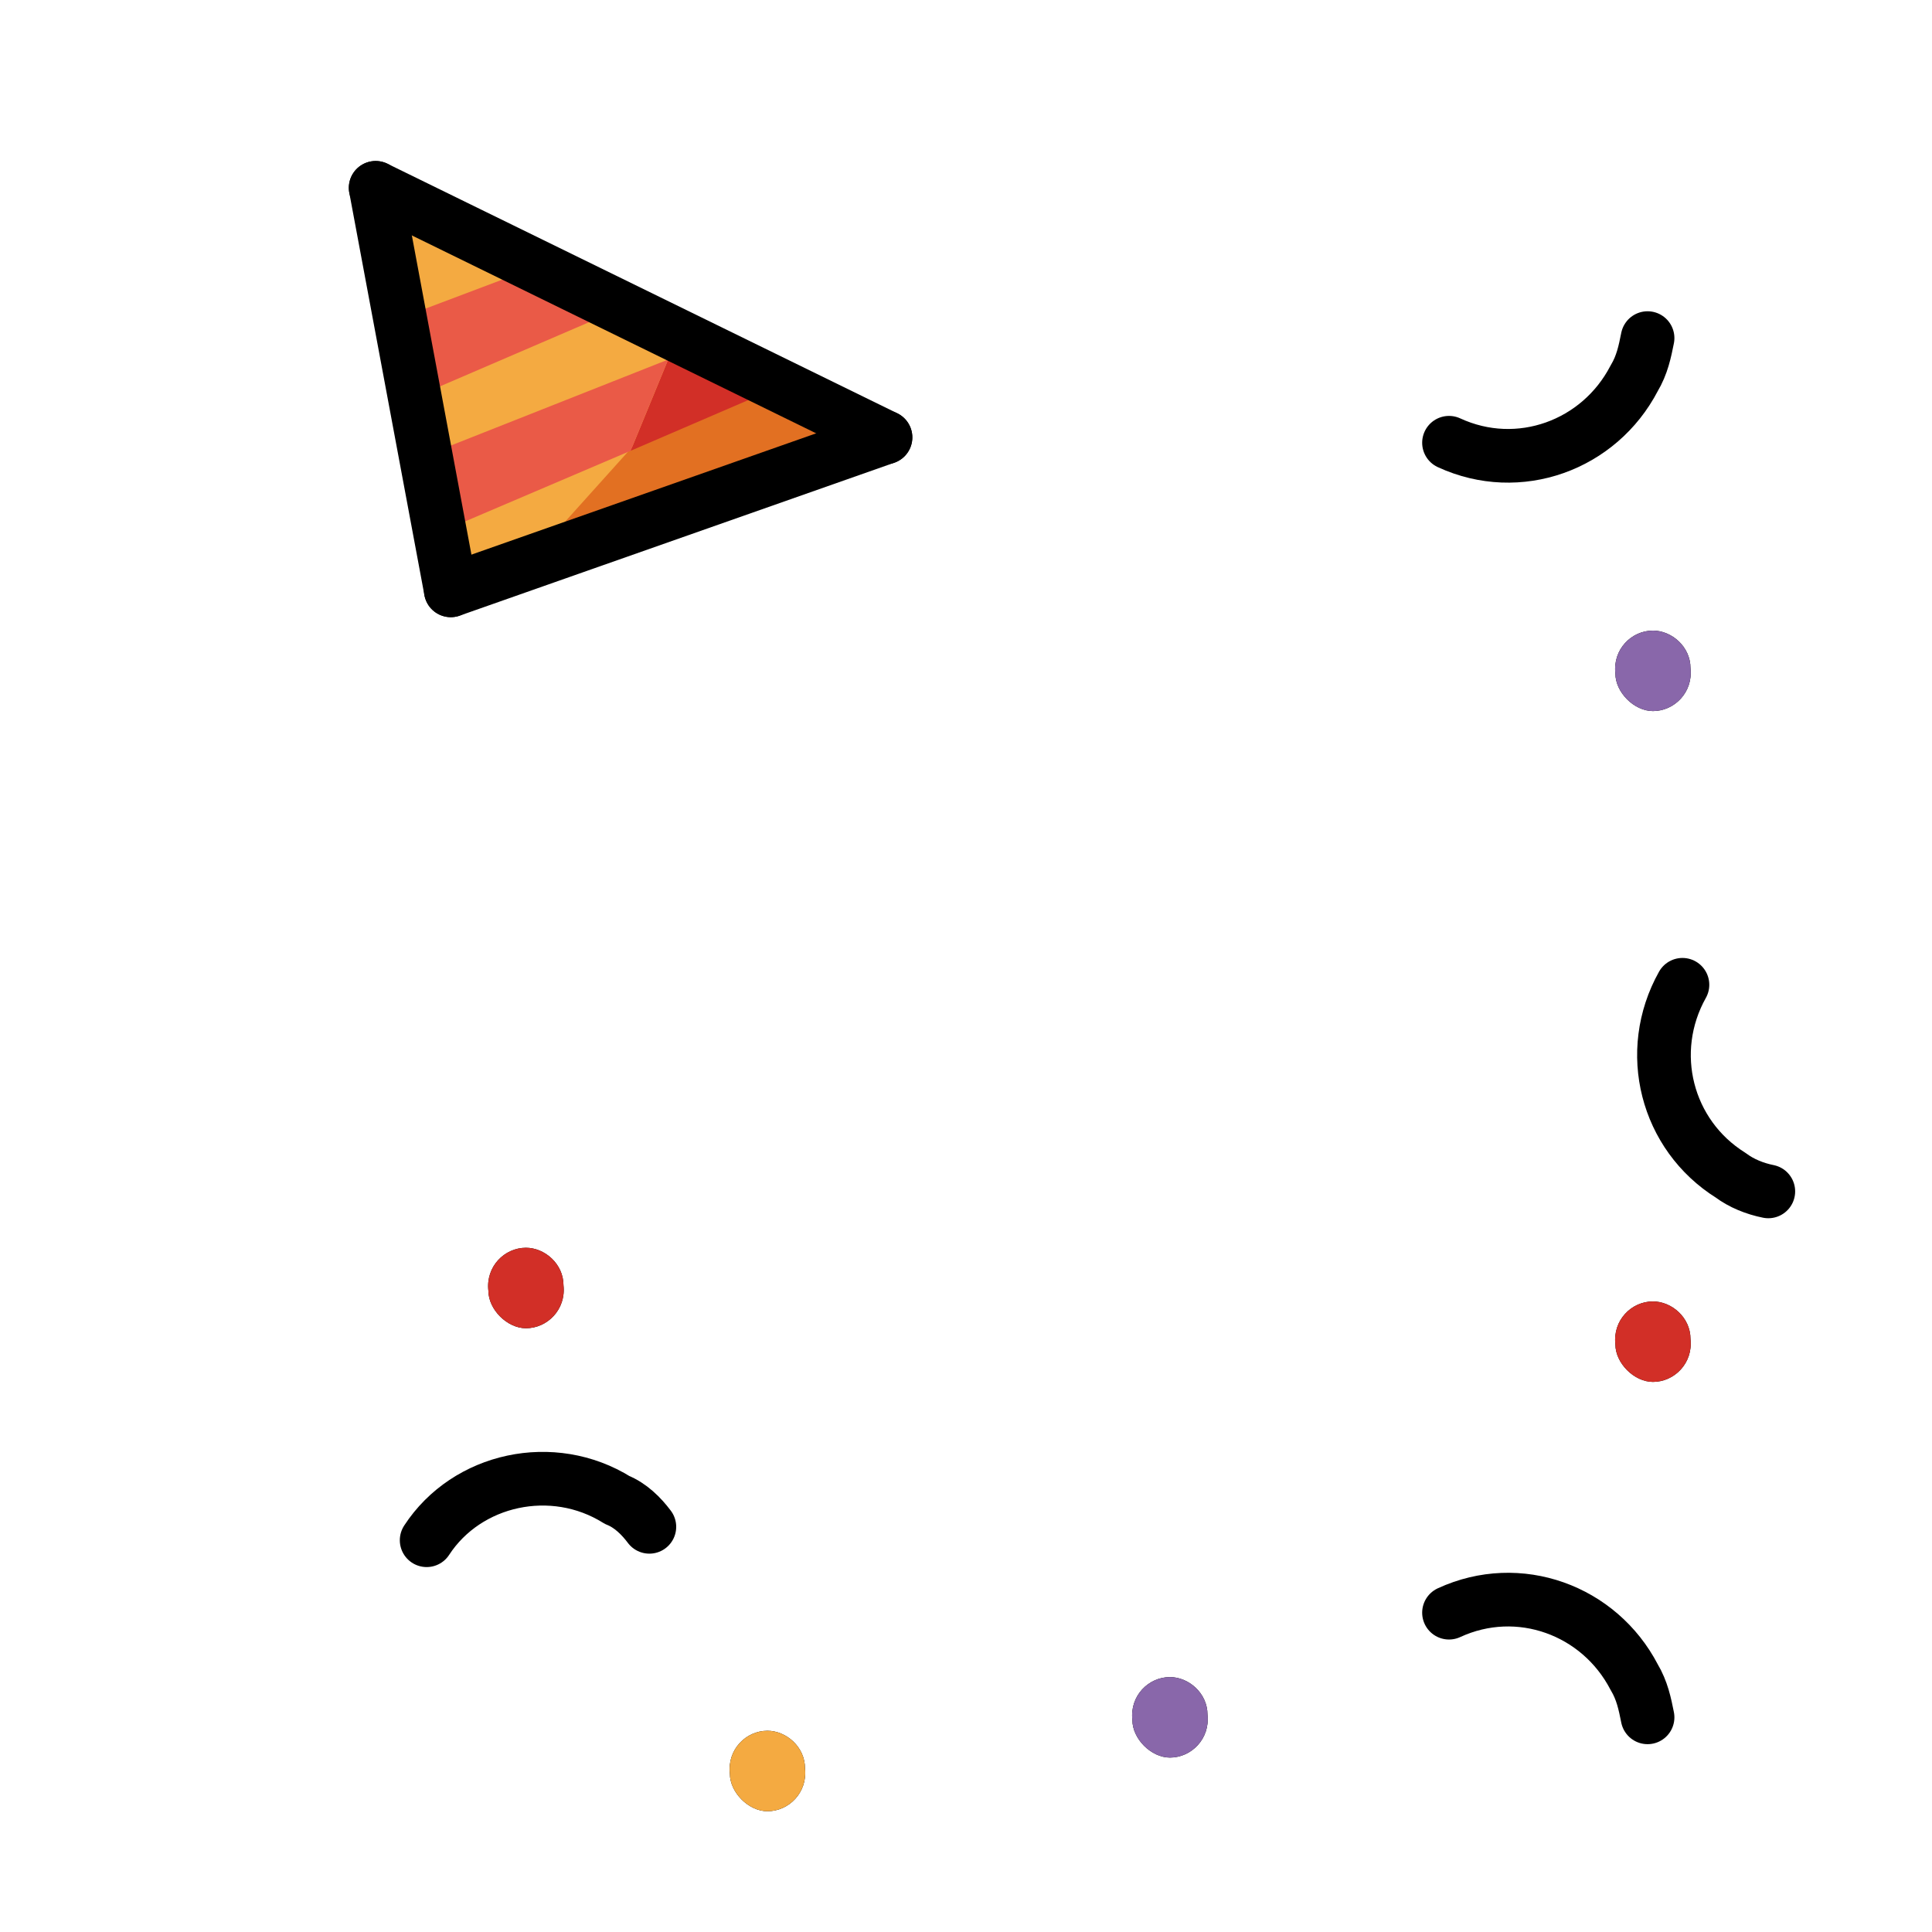 <?xml version="1.0" encoding="utf-8"?>
<!-- Generator: Adobe Illustrator 24.0.1, SVG Export Plug-In . SVG Version: 6.00 Build 0)  -->
<svg version="1.1" id="emoji" xmlns="http://www.w3.org/2000/svg" xmlns:xlink="http://www.w3.org/1999/xlink" x="0px" y="0px"
	 viewBox="0 0 72 72" style="enable-background:new 0 0 72 72;" xml:space="preserve">
<style type="text/css">
	.st0{fill:#F4AA41;}
	.st1{fill:#E27022;}
	.st2{fill:#EA5A47;}
	.st3{fill:#D22F27;}
	.st4{fill:none;stroke:#000000;stroke-width:2;stroke-linecap:round;stroke-linejoin:round;}
	.st5{fill:#8967AA;}
</style>
<g id="color">
	<polygon class="st0" points="14.5,7.5 16.5,22.5 32.5,16.5 	"/>
	<polyline class="st1" points="26.4,13.5 32.5,16.5 19.3,21.4 	"/>
	<polygon class="st2" points="14.8,11.9 20.1,9.9 22.9,11.6 15,15 	"/>
	<polyline class="st3" points="24.9,13.4 26,13 30,14 23.5,16.8 	"/>
	<polyline class="st2" points="23.5,16.8 16,20 15.8,17 24.9,13.4 	"/>
</g>
<g id="line">
	<g>
		<g>
			<line class="st4" x1="16.8" y1="22" x2="14" y2="7"/>
			<line class="st4" x1="33" y1="16.3" x2="14" y2="7"/>
			<line class="st4" x1="16.8" y1="22" x2="33" y2="16.3"/>
		</g>
		<path class="st4" d="M61.4,12.6c-0.1,0.5-0.2,1-0.5,1.5c-1.3,2.5-4.3,3.6-6.9,2.4"/>
		<path class="st4" d="M65.9,44.4c-0.5-0.1-1-0.3-1.4-0.6c-2.4-1.5-3.2-4.6-1.8-7.1"/>
		<path class="st4" d="M61.4,64c-0.1-0.5-0.2-1-0.5-1.5c-1.3-2.5-4.3-3.6-6.9-2.4"/>
		<path class="st4" d="M24.2,56.9c-0.3-0.4-0.7-0.8-1.2-1c-2.4-1.5-5.6-0.8-7.1,1.5"/>
		<path d="M61.6,26.5c0.8,0,1.5-0.7,1.4-1.6c0-0.8-0.7-1.4-1.4-1.4c-0.8,0-1.5,0.7-1.4,1.6C60.2,25.8,60.9,26.5,61.6,26.5z"/>
		<path d="M61.6,51.5c0.8,0,1.5-0.7,1.4-1.6c0-0.8-0.7-1.4-1.4-1.4c-0.8,0-1.5,0.7-1.4,1.6C60.2,50.8,60.9,51.5,61.6,51.5z"/>
		<path d="M28.6,67.5c0.8,0,1.5-0.7,1.4-1.6c0-0.8-0.7-1.4-1.4-1.4c-0.8,0-1.5,0.7-1.4,1.6C27.2,66.8,27.9,67.5,28.6,67.5z"/>
		<path d="M19.6,49.5c0.8,0,1.5-0.7,1.4-1.6c0-0.8-0.7-1.4-1.4-1.4c-0.8,0-1.5,0.7-1.4,1.6C18.2,48.8,18.9,49.5,19.6,49.5z"/>
		<path d="M43.6,65.5c0.8,0,1.5-0.7,1.4-1.6c0-0.8-0.7-1.4-1.4-1.4c-0.8,0-1.5,0.7-1.4,1.6C42.2,64.8,42.9,65.5,43.6,65.5z"/>
	</g>
</g>
<g id="color-foreground">
	<path class="st5" d="M61.6,26.5c0.8,0,1.5-0.7,1.4-1.6c0-0.8-0.7-1.4-1.4-1.4c-0.8,0-1.5,0.7-1.4,1.6
		C60.2,25.8,60.9,26.5,61.6,26.5z"/>
	<path class="st5" d="M43.6,65.5c0.8,0,1.5-0.7,1.4-1.6c0-0.8-0.7-1.4-1.4-1.4c-0.8,0-1.5,0.7-1.4,1.6
		C42.2,64.8,42.9,65.5,43.6,65.5z"/>
	<path class="st0" d="M28.6,67.5c0.8,0,1.5-0.7,1.4-1.6c0-0.8-0.7-1.4-1.4-1.4c-0.8,0-1.5,0.7-1.4,1.6
		C27.2,66.8,27.9,67.5,28.6,67.5z"/>
	<path class="st3" d="M19.6,49.5c0.8,0,1.5-0.7,1.4-1.6c0-0.8-0.7-1.4-1.4-1.4c-0.8,0-1.5,0.7-1.4,1.6
		C18.2,48.8,18.9,49.5,19.6,49.5z"/>
	<path class="st3" d="M61.6,51.5c0.8,0,1.5-0.7,1.4-1.6c0-0.8-0.7-1.4-1.4-1.4c-0.8,0-1.5,0.7-1.4,1.6
		C60.2,50.8,60.9,51.5,61.6,51.5z"/>
</g>
</svg>
